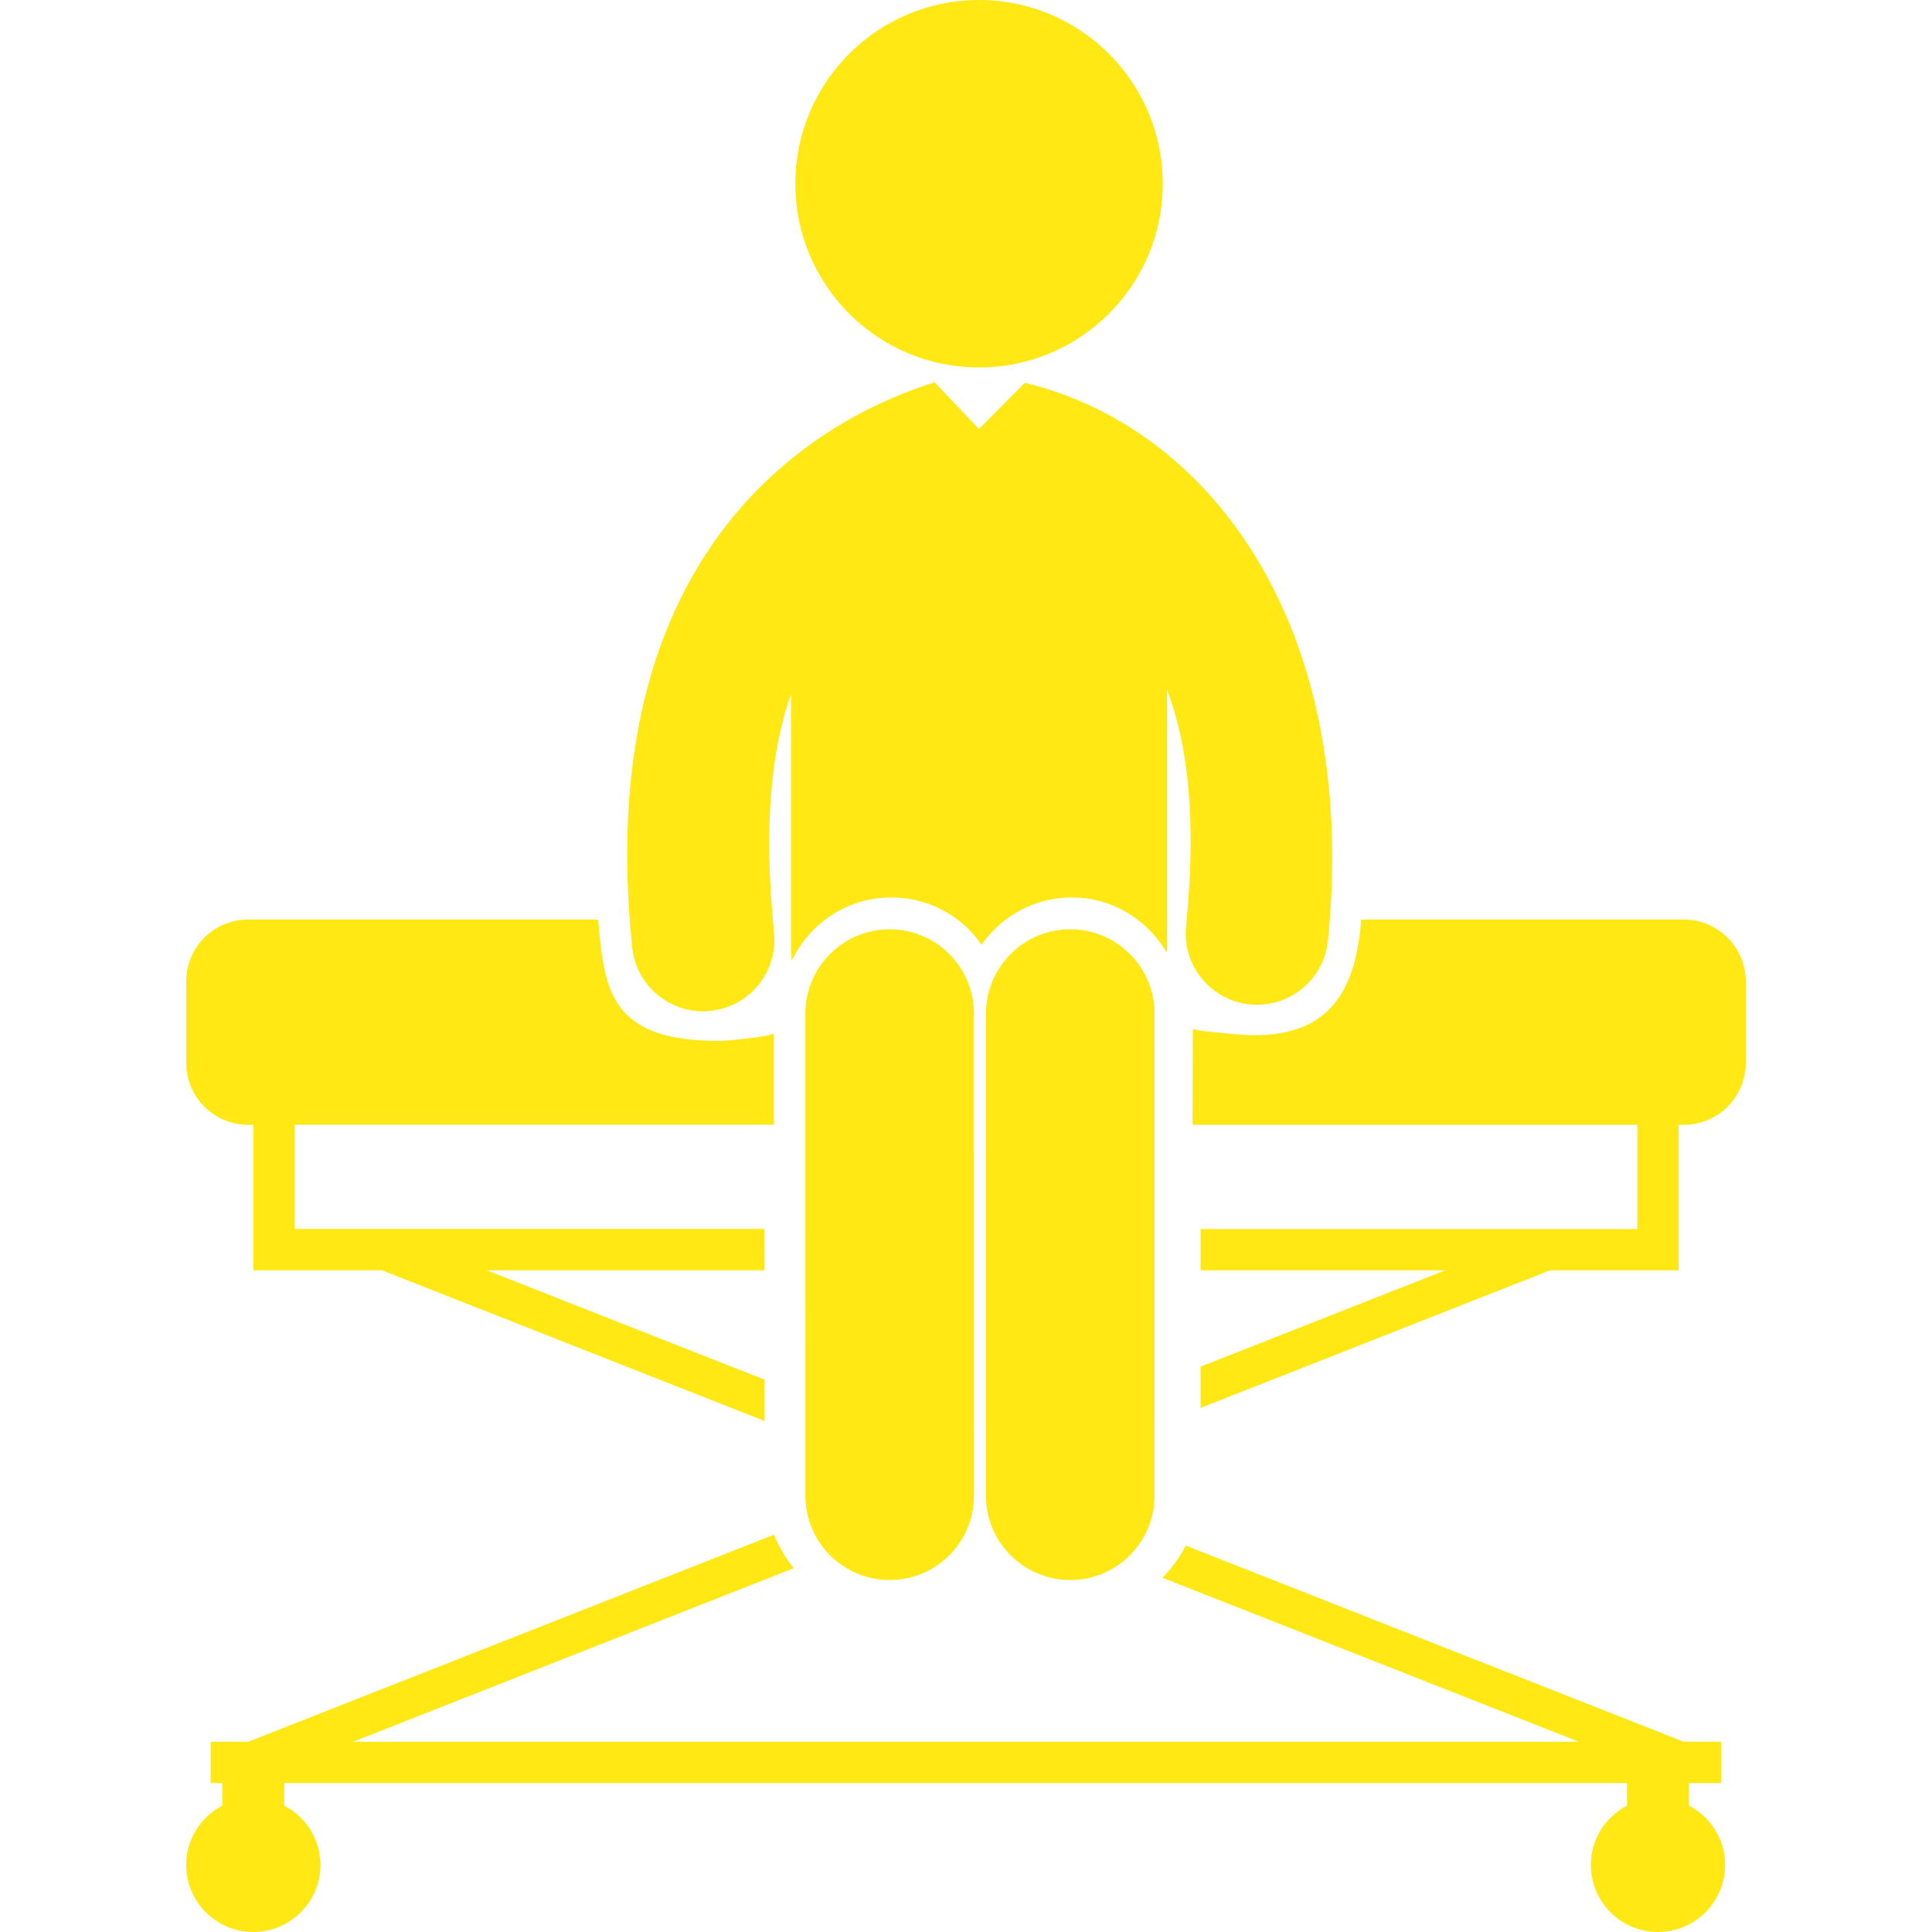 <!DOCTYPE svg PUBLIC "-//W3C//DTD SVG 1.1//EN" "http://www.w3.org/Graphics/SVG/1.1/DTD/svg11.dtd">
<!-- Uploaded to: SVG Repo, www.svgrepo.com, Transformed by: SVG Repo Mixer Tools -->
<svg fill="#ffe813" version="1.1" id="Capa_1" xmlns="http://www.w3.org/2000/svg" xmlns:xlink="http://www.w3.org/1999/xlink" width="800px" height="800px" viewBox="0 0 98.248 98.247" xml:space="preserve">
<g id="SVGRepo_bgCarrier" stroke-width="0"/>
<g id="SVGRepo_tracerCarrier" stroke-linecap="round" stroke-linejoin="round"/>
<g id="SVGRepo_iconCarrier"> <g> <g> <path d="M12.619,57.199h0.263v7.398h6.543l19.442,7.658l-0.001-2.1l-14.111-5.559h14.111l-0.002-2.102H14.983v-5.299h24.362 v-4.624c-0.46,0.166-1.696,0.278-2.204,0.327c-0.216,0.022-0.415,0.033-0.612,0.033c-5.24,0-5.739-2.358-6.05-5.481 c-0.024-0.235-0.04-0.461-0.06-0.691h-17.8c-1.74,0-3.151,1.41-3.151,3.151v4.136C9.468,55.789,10.879,57.199,12.619,57.199z"/> <path d="M85.626,46.761H69.214c-0.012,0.129-0.014,0.246-0.026,0.377c-0.317,3.186-1.573,5.93-6.397,5.45 c-0.437-0.044-1.727-0.132-2.135-0.263l-0.011,4.874h22.619v5.299h-22.21L61.053,64.6h12.438l-12.438,4.899l-0.001,2.099 l17.77-6.998h6.543V57.2h0.264c1.74,0,3.15-1.41,3.15-3.151v-4.136C88.778,48.171,87.369,46.761,85.626,46.761z"/> <path d="M85.889,91.818v-1.146h1.644v-2.1h-1.912L60.3,78.598c-0.313,0.604-0.711,1.153-1.184,1.635l21.174,8.341H17.957 l22.41-8.827c-0.414-0.514-0.754-1.086-1.006-1.704L12.625,88.573h-1.911v2.101h0.593v1.146c-1.088,0.57-1.839,1.699-1.839,3.013 c0,1.885,1.528,3.414,3.414,3.414c1.886,0,3.414-1.529,3.414-3.414c0-1.313-0.751-2.44-1.839-3.013v-1.146h68.281v1.146 c-1.088,0.57-1.838,1.699-1.838,3.013c0,1.885,1.527,3.414,3.414,3.414c1.885,0,3.414-1.529,3.414-3.414 C87.728,93.518,86.977,92.391,85.889,91.818z"/> <path d="M54.426,47.257c-2.366,0-4.286,1.918-4.286,4.286l-0.001,24.52c0,2.367,1.92,4.285,4.287,4.285 c2.366,0,4.286-1.918,4.286-4.285l0.002-24.52C58.714,49.175,56.796,47.257,54.426,47.257z"/> <path d="M45.241,47.257c-2.367,0-4.286,1.918-4.286,4.287l0.002,24.519c0,2.367,1.92,4.287,4.288,4.285 c2.366,0,4.285-1.918,4.285-4.287l-0.001-24.518C49.529,49.175,47.608,47.256,45.241,47.257z"/> <circle cx="49.789" cy="9.343" r="9.343"/> <path d="M35.753,51.426c0.119,0,0.242-0.007,0.366-0.019c1.993-0.2,3.445-1.979,3.245-3.972 c-0.546-5.472-0.146-9.292,0.862-12.135v12.91c0,0.223,0.021,0.438,0.039,0.653c0.898-1.9,2.817-3.226,5.054-3.226 c1.499,0,2.905,0.583,3.963,1.64c0.238,0.239,0.441,0.498,0.631,0.767c1.015-1.451,2.692-2.406,4.592-2.406 c2.07,0,3.861,1.141,4.832,2.814c0.002-0.081,0.015-0.159,0.015-0.242V35.076c1.067,2.833,1.503,6.625,0.963,12.03 c-0.2,1.993,1.255,3.771,3.248,3.971c0.122,0.012,0.244,0.019,0.364,0.019c1.841,0,3.418-1.396,3.605-3.268 c1.633-16.317-6.24-26.176-15.418-28.36l-2.326,2.344l-2.257-2.369c-0.008,0.002-0.017,0.002-0.023,0.004 c-3.124,1.002-17.704,6.102-15.36,28.713C32.334,50.029,33.911,51.426,35.753,51.426z"/> </g> </g> </g>
</svg>